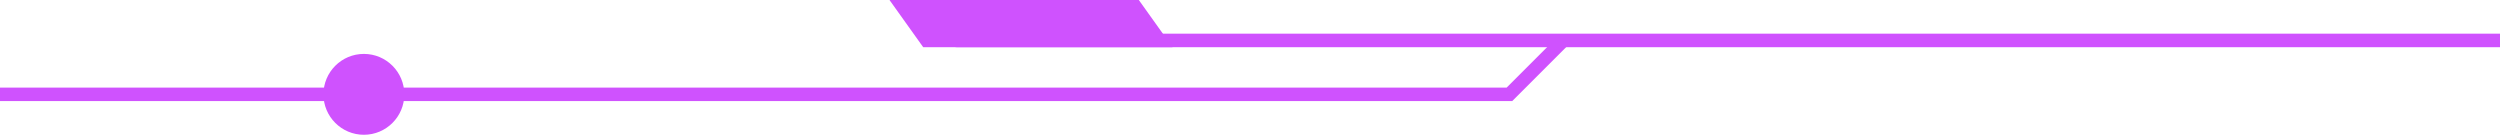<svg viewBox="0 0 371 20" fill="none" xmlns="http://www.w3.org/2000/svg">
<path d="M371 6C183.082 6 140.013 6 142 6" stroke="#CF52FE" stroke-width="2"/>
<path d="M0 14C46.89 14 -95.214 14 224 14L232 6" stroke="#CF52FE" stroke-width="2"/>
<path d="M169 0H132L137 7H174L169 0Z" fill="#CF52FE"/>
<circle cx="6" cy="6" r="6" transform="matrix(-1 0 0 1 60 8)" fill="#CF52FE"/>
</svg>

